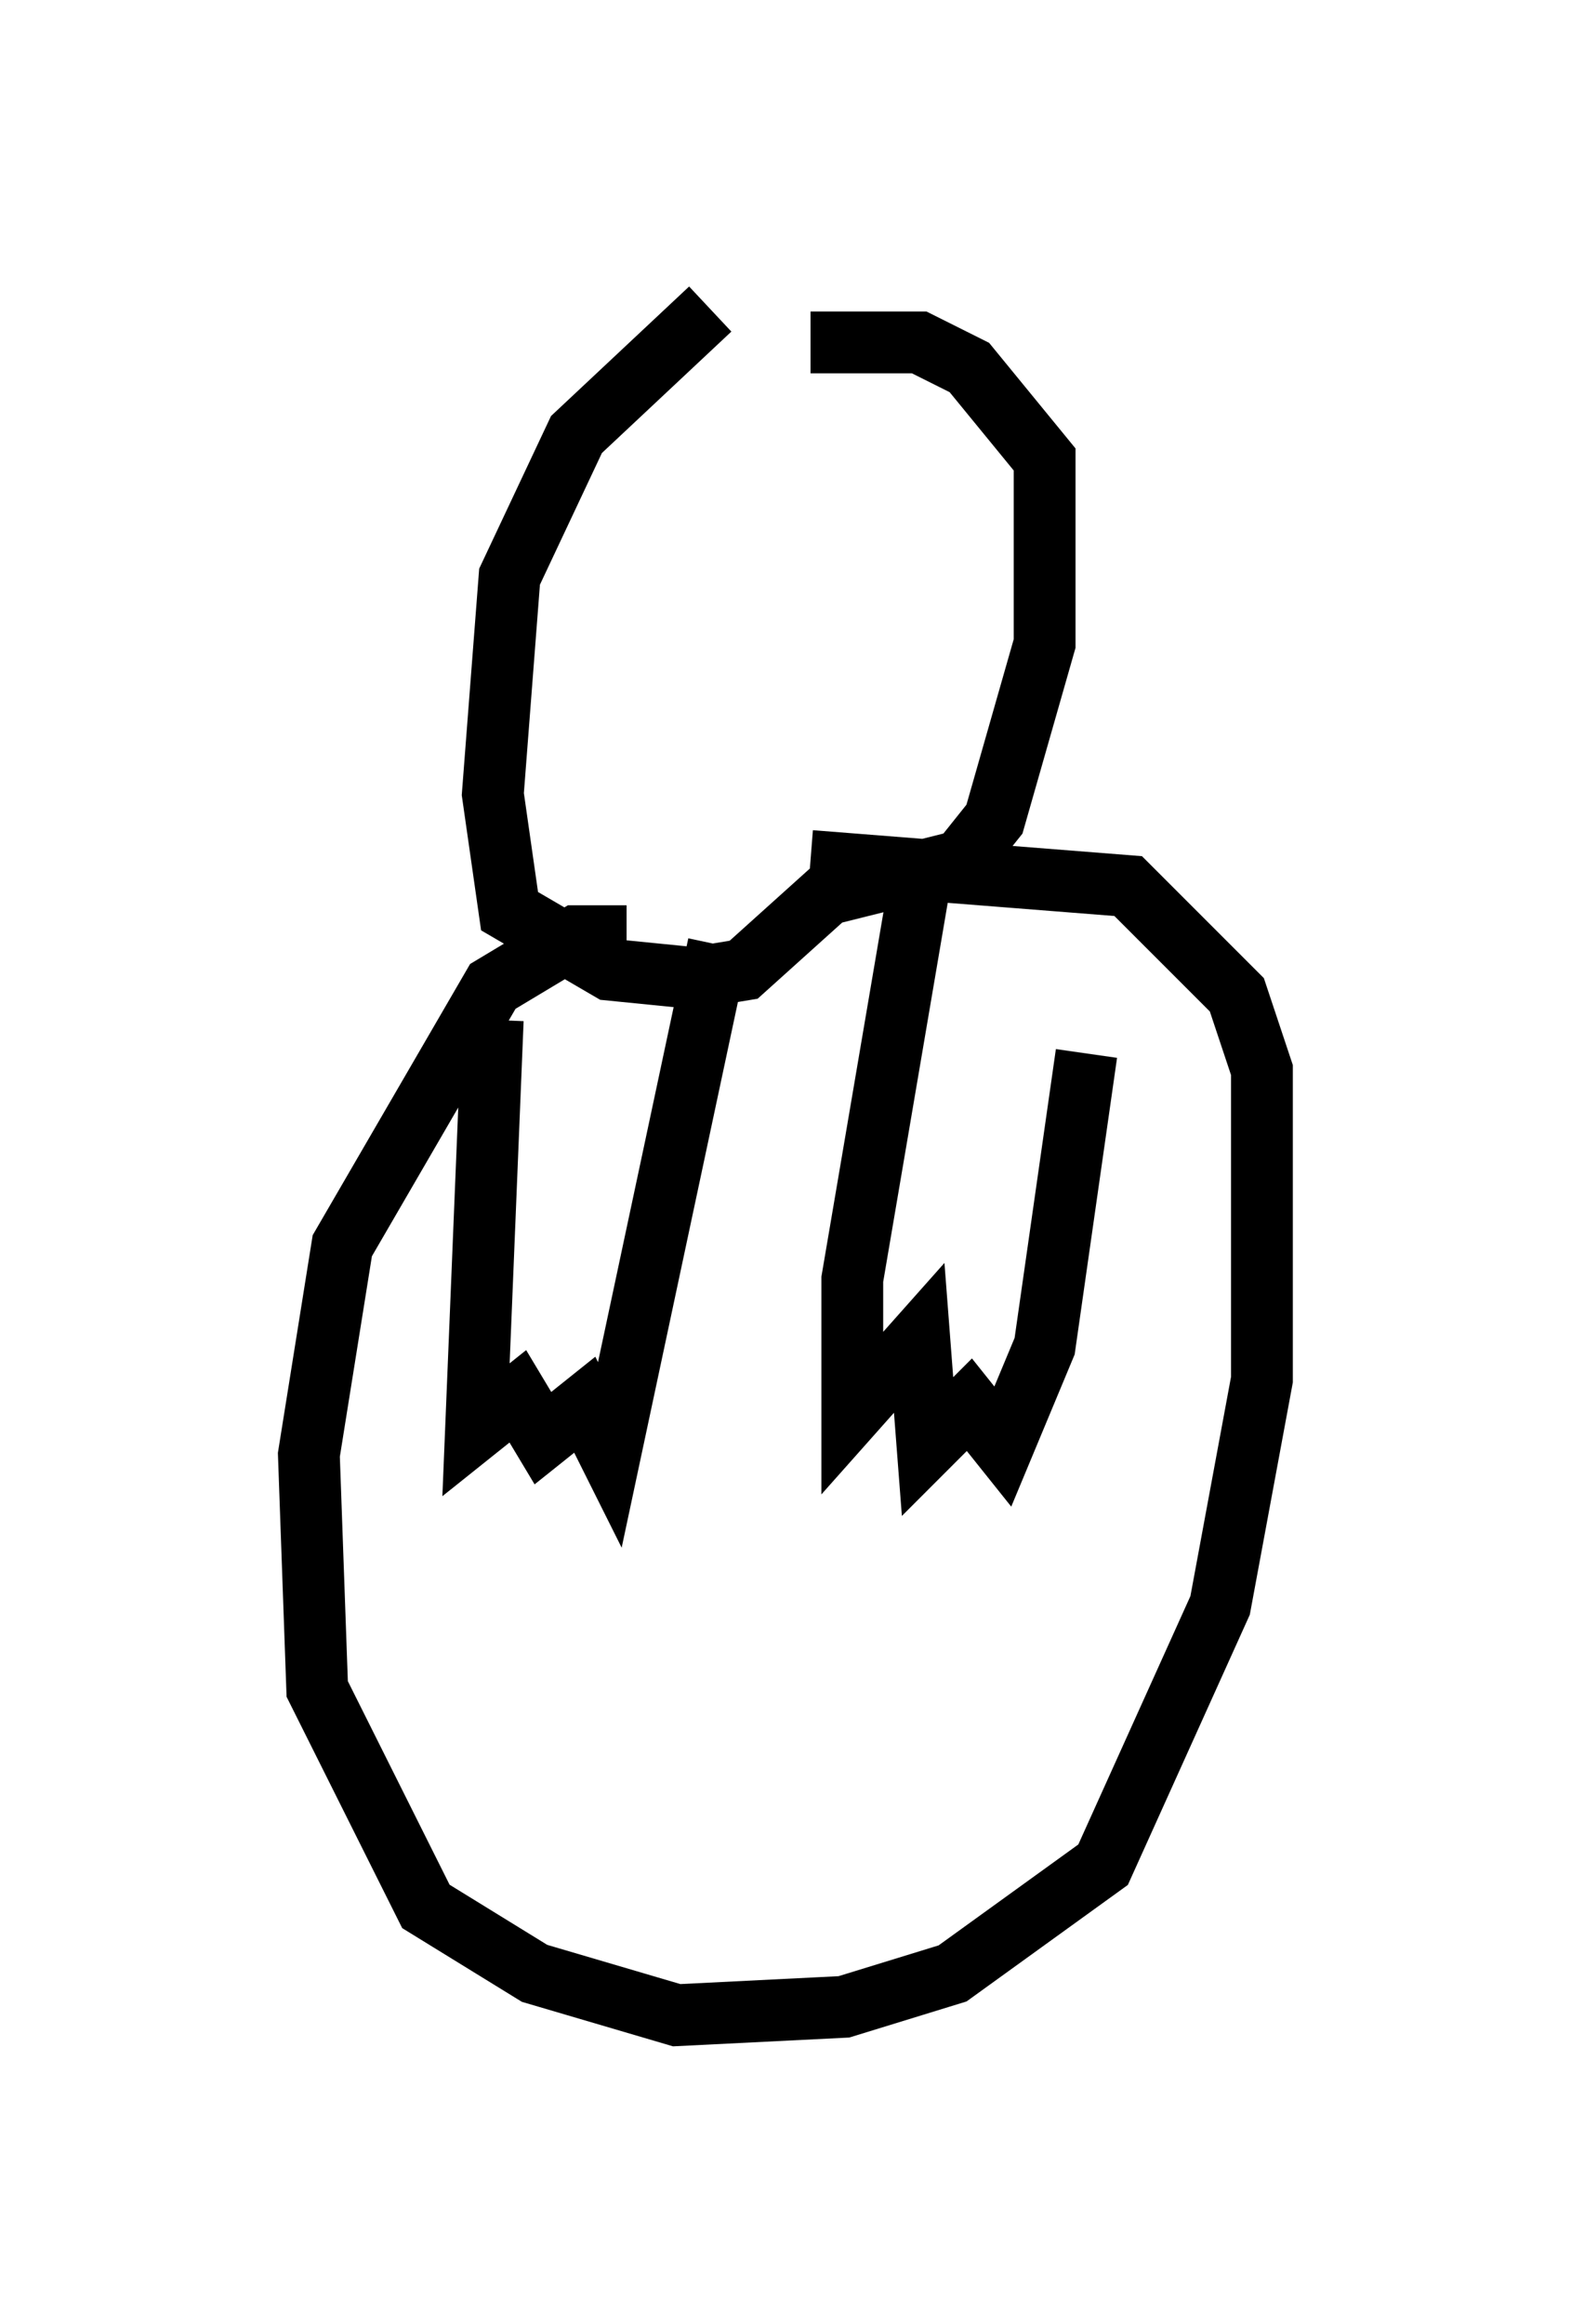 <?xml version="1.0" encoding="utf-8" ?>
<svg baseProfile="full" height="37.605" version="1.1" width="25.426" xmlns="http://www.w3.org/2000/svg" xmlns:ev="http://www.w3.org/2001/xml-events" xmlns:xlink="http://www.w3.org/1999/xlink"><defs /><rect fill="white" height="37.605" width="25.426" x="0" y="0" /><path d="M13.119, 5.135 m-1.624, -0.135 l-2.165, 2.03 -1.083, 2.3 l-0.271, 3.518 0.271, 1.894 l1.624, 0.947 1.353, 0.135 l0.812, -0.135 1.353, -1.218 l2.165, -0.541 0.541, -0.677 l0.812, -2.842 0.0, -2.977 l-1.218, -1.488 -0.812, -0.406 l-1.759, 0.0 m-2.977, 9.607 l-0.812, 0.0 -1.353, 0.812 l-2.436, 4.195 -0.541, 3.383 l0.135, 3.789 1.759, 3.518 l1.759, 1.083 2.3, 0.677 l2.706, -0.135 1.759, -0.541 l2.436, -1.759 1.894, -4.195 l0.677, -3.654 0.0, -5.007 l-0.406, -1.218 -1.759, -1.759 l-5.142, -0.406 m-5.142, 2.571 l-0.271, 6.631 0.677, -0.541 l0.406, 0.677 0.677, -0.541 l0.406, 0.812 1.759, -8.254 m3.248, -0.947 l-1.083, 6.36 0.0, 2.165 l1.083, -1.218 0.135, 1.759 l0.677, -0.677 0.541, 0.677 l0.677, -1.624 0.677, -4.736 " fill="none" stroke="black" stroke-width="1" /></svg>